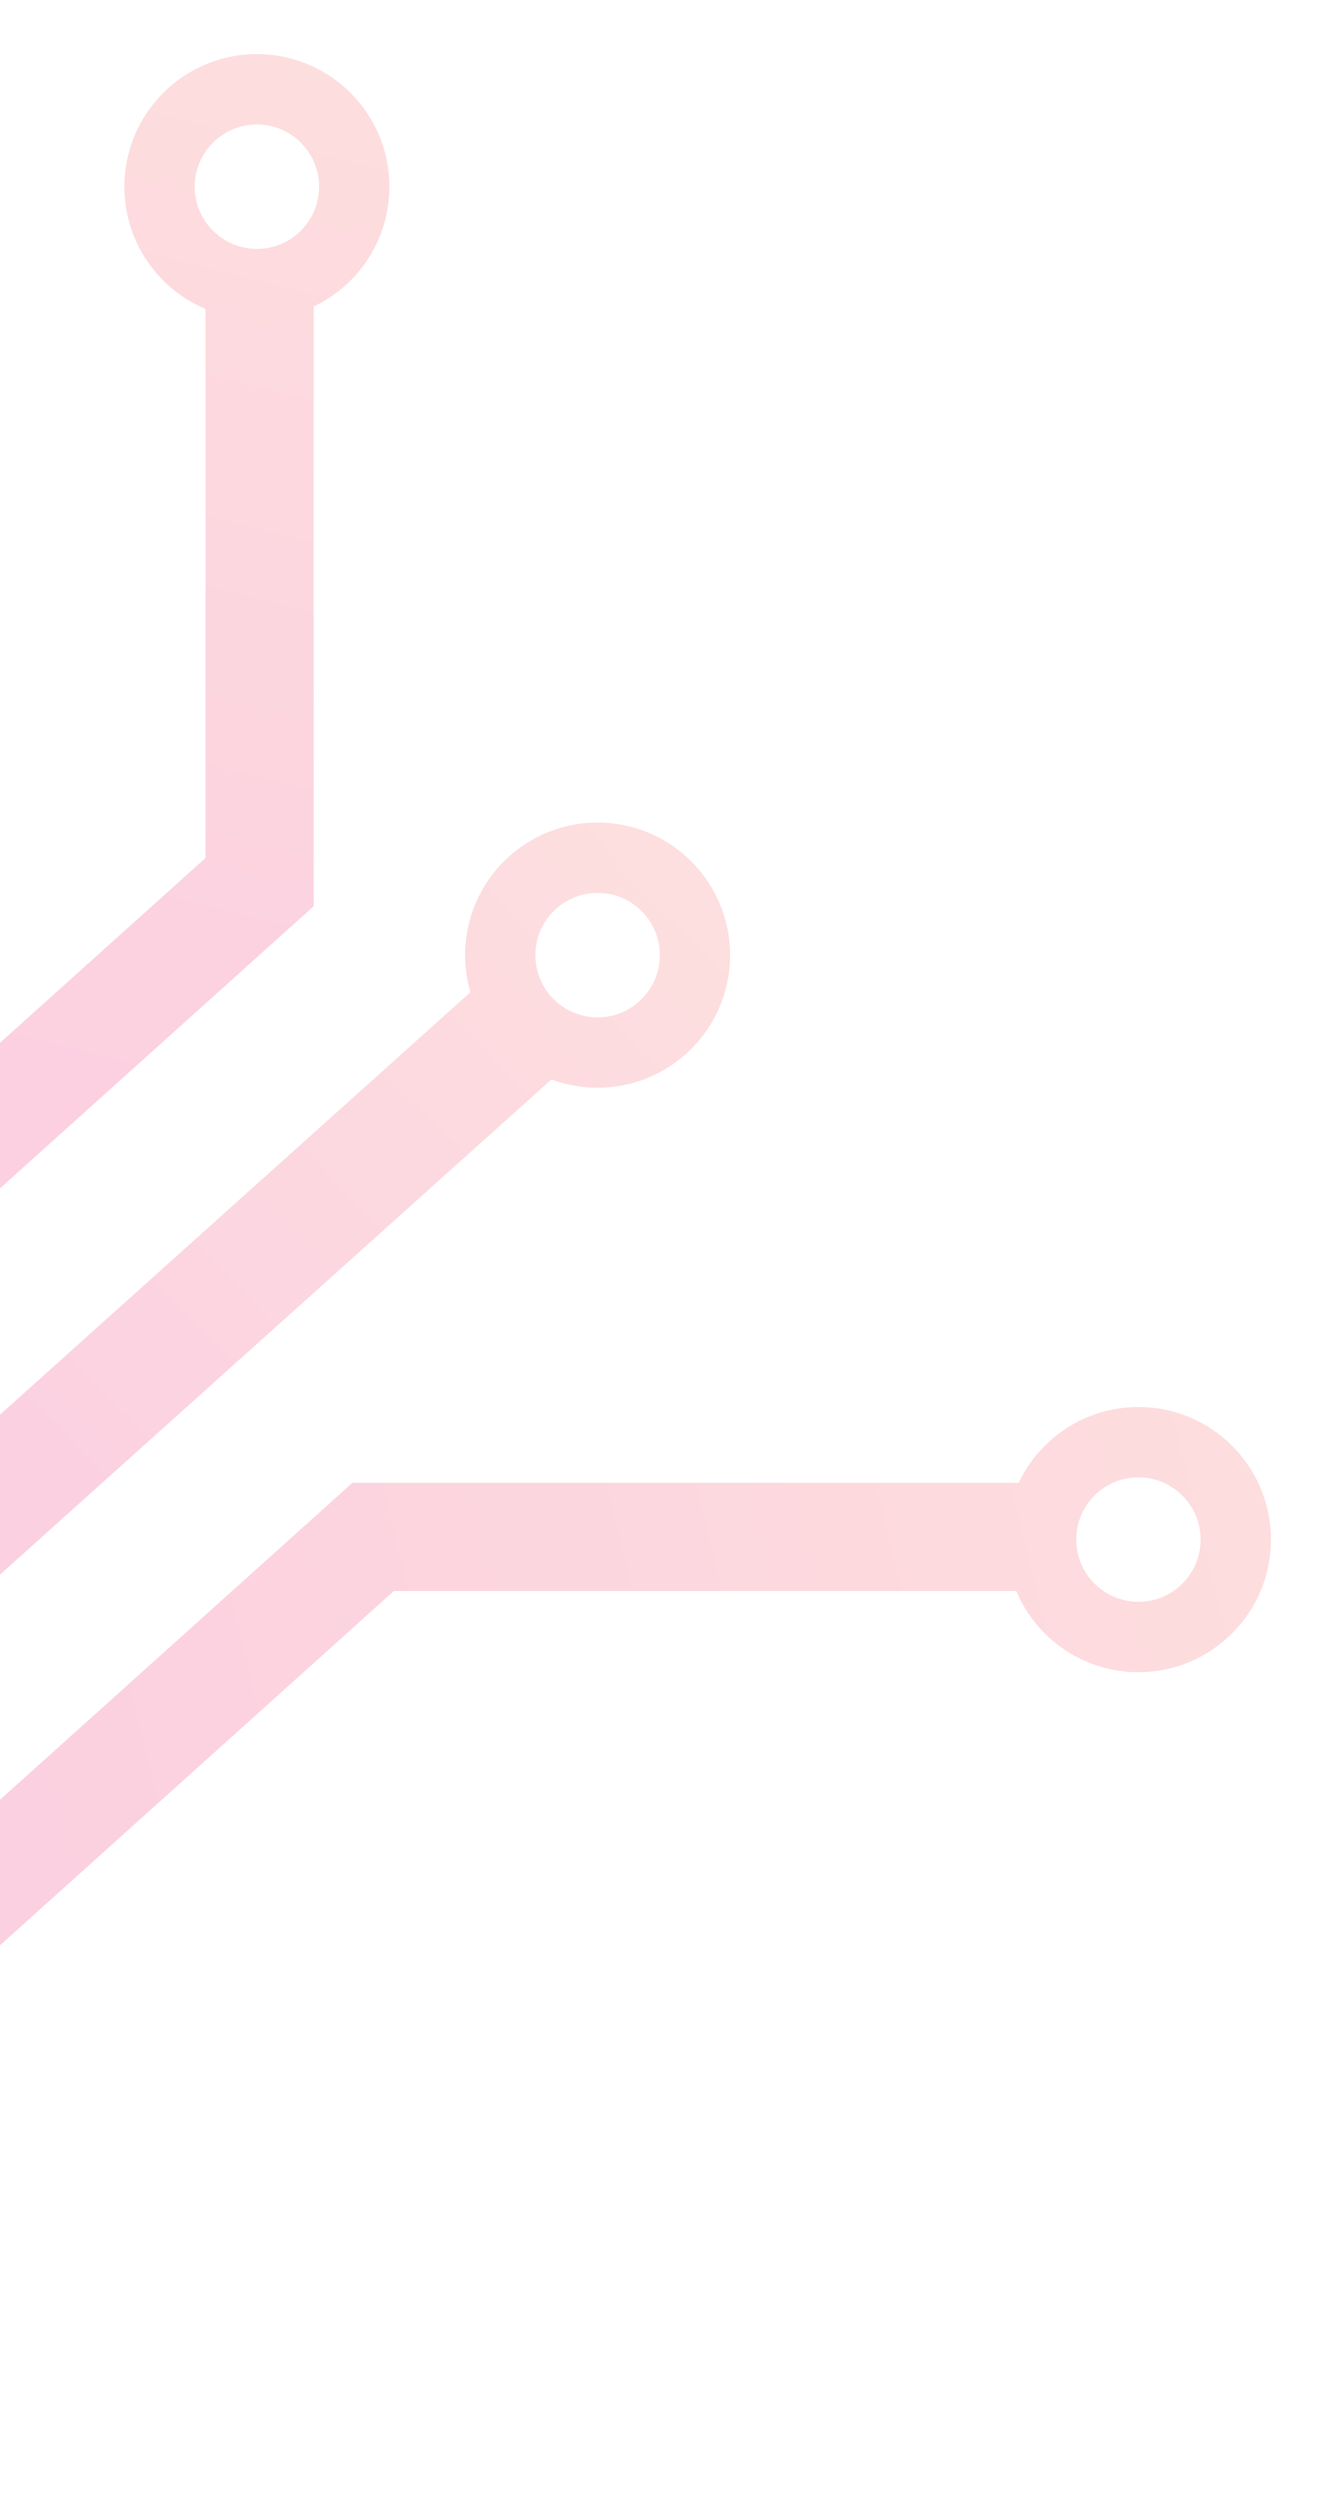 <svg width="245" height="462" viewBox="0 0 245 462" fill="none" xmlns="http://www.w3.org/2000/svg">
<g opacity="0.45" filter="url(#filter0_d)">
<path fill-rule="evenodd" clip-rule="evenodd" d="M122 176.5C122 182.851 116.851 188 110.5 188C104.149 188 99 182.851 99 176.5C99 170.149 104.149 165 110.5 165C116.851 165 122 170.149 122 176.5ZM135 176.5C135 190.031 124.031 201 110.5 201C107.496 201 104.619 200.459 101.959 199.47L-28.653 316.687L-43.347 300.313L86.973 183.359C86.34 181.183 86 178.881 86 176.5C86 162.969 96.969 152 110.5 152C124.031 152 135 162.969 135 176.5Z" fill="url(#paint0_linear)"/>
</g>
<g opacity="0.45" filter="url(#filter1_d)">
<path fill-rule="evenodd" clip-rule="evenodd" d="M222 284.5C222 290.851 216.851 296 210.5 296C204.149 296 199 290.851 199 284.5C199 278.149 204.149 273 210.5 273C216.851 273 222 278.149 222 284.5ZM235 284.5C235 298.031 224.031 309 210.5 309C200.338 309 191.621 302.813 187.91 294H72.834L-102.315 451.437L-115.685 436.563L62.315 276.563L65.166 274H69H188.358C192.29 265.723 200.727 260 210.5 260C224.031 260 235 270.969 235 284.5Z" fill="url(#paint1_linear)"/>
</g>
<g opacity="0.45" filter="url(#filter2_d)">
<path fill-rule="evenodd" clip-rule="evenodd" d="M59 34.5C59 40.851 53.851 46 47.5 46C41.149 46 36 40.851 36 34.5C36 28.149 41.149 23 47.5 23C53.851 23 59 28.149 59 34.5ZM58 56.642C66.277 52.71 72 44.273 72 34.5C72 20.969 61.031 10 47.5 10C33.969 10 23 20.969 23 34.5C23 44.662 29.187 53.38 38 57.09V158.543L-136.685 315.563L-123.315 330.437L54.685 170.437L58 167.457V163V56.642Z" fill="url(#paint2_linear)"/>
</g>
<defs>
<filter id="filter0_d" x="-53.347" y="142" width="198.347" height="184.687" filterUnits="userSpaceOnUse" color-interpolation-filters="sRGB">
<feFlood flood-opacity="0" result="BackgroundImageFix"/>
<feColorMatrix in="SourceAlpha" type="matrix" values="0 0 0 0 0 0 0 0 0 0 0 0 0 0 0 0 0 0 127 0"/>
<feOffset/>
<feGaussianBlur stdDeviation="5"/>
<feColorMatrix type="matrix" values="0 0 0 0 0.819 0 0 0 0 0.611 0 0 0 0 0.679 0 0 0 1 0"/>
<feBlend mode="normal" in2="BackgroundImageFix" result="effect1_dropShadow"/>
<feBlend mode="normal" in="SourceGraphic" in2="effect1_dropShadow" result="shape"/>
</filter>
<filter id="filter1_d" x="-125.685" y="250" width="370.685" height="211.437" filterUnits="userSpaceOnUse" color-interpolation-filters="sRGB">
<feFlood flood-opacity="0" result="BackgroundImageFix"/>
<feColorMatrix in="SourceAlpha" type="matrix" values="0 0 0 0 0 0 0 0 0 0 0 0 0 0 0 0 0 0 127 0"/>
<feOffset/>
<feGaussianBlur stdDeviation="5"/>
<feColorMatrix type="matrix" values="0 0 0 0 0.819 0 0 0 0 0.611 0 0 0 0 0.679 0 0 0 1 0"/>
<feBlend mode="normal" in2="BackgroundImageFix" result="effect1_dropShadow"/>
<feBlend mode="normal" in="SourceGraphic" in2="effect1_dropShadow" result="shape"/>
</filter>
<filter id="filter2_d" x="-146.685" y="0" width="228.685" height="340.437" filterUnits="userSpaceOnUse" color-interpolation-filters="sRGB">
<feFlood flood-opacity="0" result="BackgroundImageFix"/>
<feColorMatrix in="SourceAlpha" type="matrix" values="0 0 0 0 0 0 0 0 0 0 0 0 0 0 0 0 0 0 127 0"/>
<feOffset/>
<feGaussianBlur stdDeviation="5"/>
<feColorMatrix type="matrix" values="0 0 0 0 0.819 0 0 0 0 0.611 0 0 0 0 0.679 0 0 0 1 0"/>
<feBlend mode="normal" in2="BackgroundImageFix" result="effect1_dropShadow"/>
<feBlend mode="normal" in="SourceGraphic" in2="effect1_dropShadow" result="shape"/>
</filter>
<linearGradient id="paint0_linear" x1="1" y1="280" x2="126.5" y2="160.5" gradientUnits="userSpaceOnUse">
<stop stop-color="#F797BD"/>
<stop offset="1" stop-color="#FBB8B8"/>
</linearGradient>
<linearGradient id="paint1_linear" x1="0.5" y1="342.5" x2="235" y2="285" gradientUnits="userSpaceOnUse">
<stop stop-color="#F796BB"/>
<stop offset="1" stop-color="#FBB4B4"/>
</linearGradient>
<linearGradient id="paint2_linear" x1="50.5" y1="10" x2="3" y2="201" gradientUnits="userSpaceOnUse">
<stop stop-color="#FBB5B5"/>
<stop offset="1" stop-color="#F896BB"/>
</linearGradient>
</defs>
</svg>
